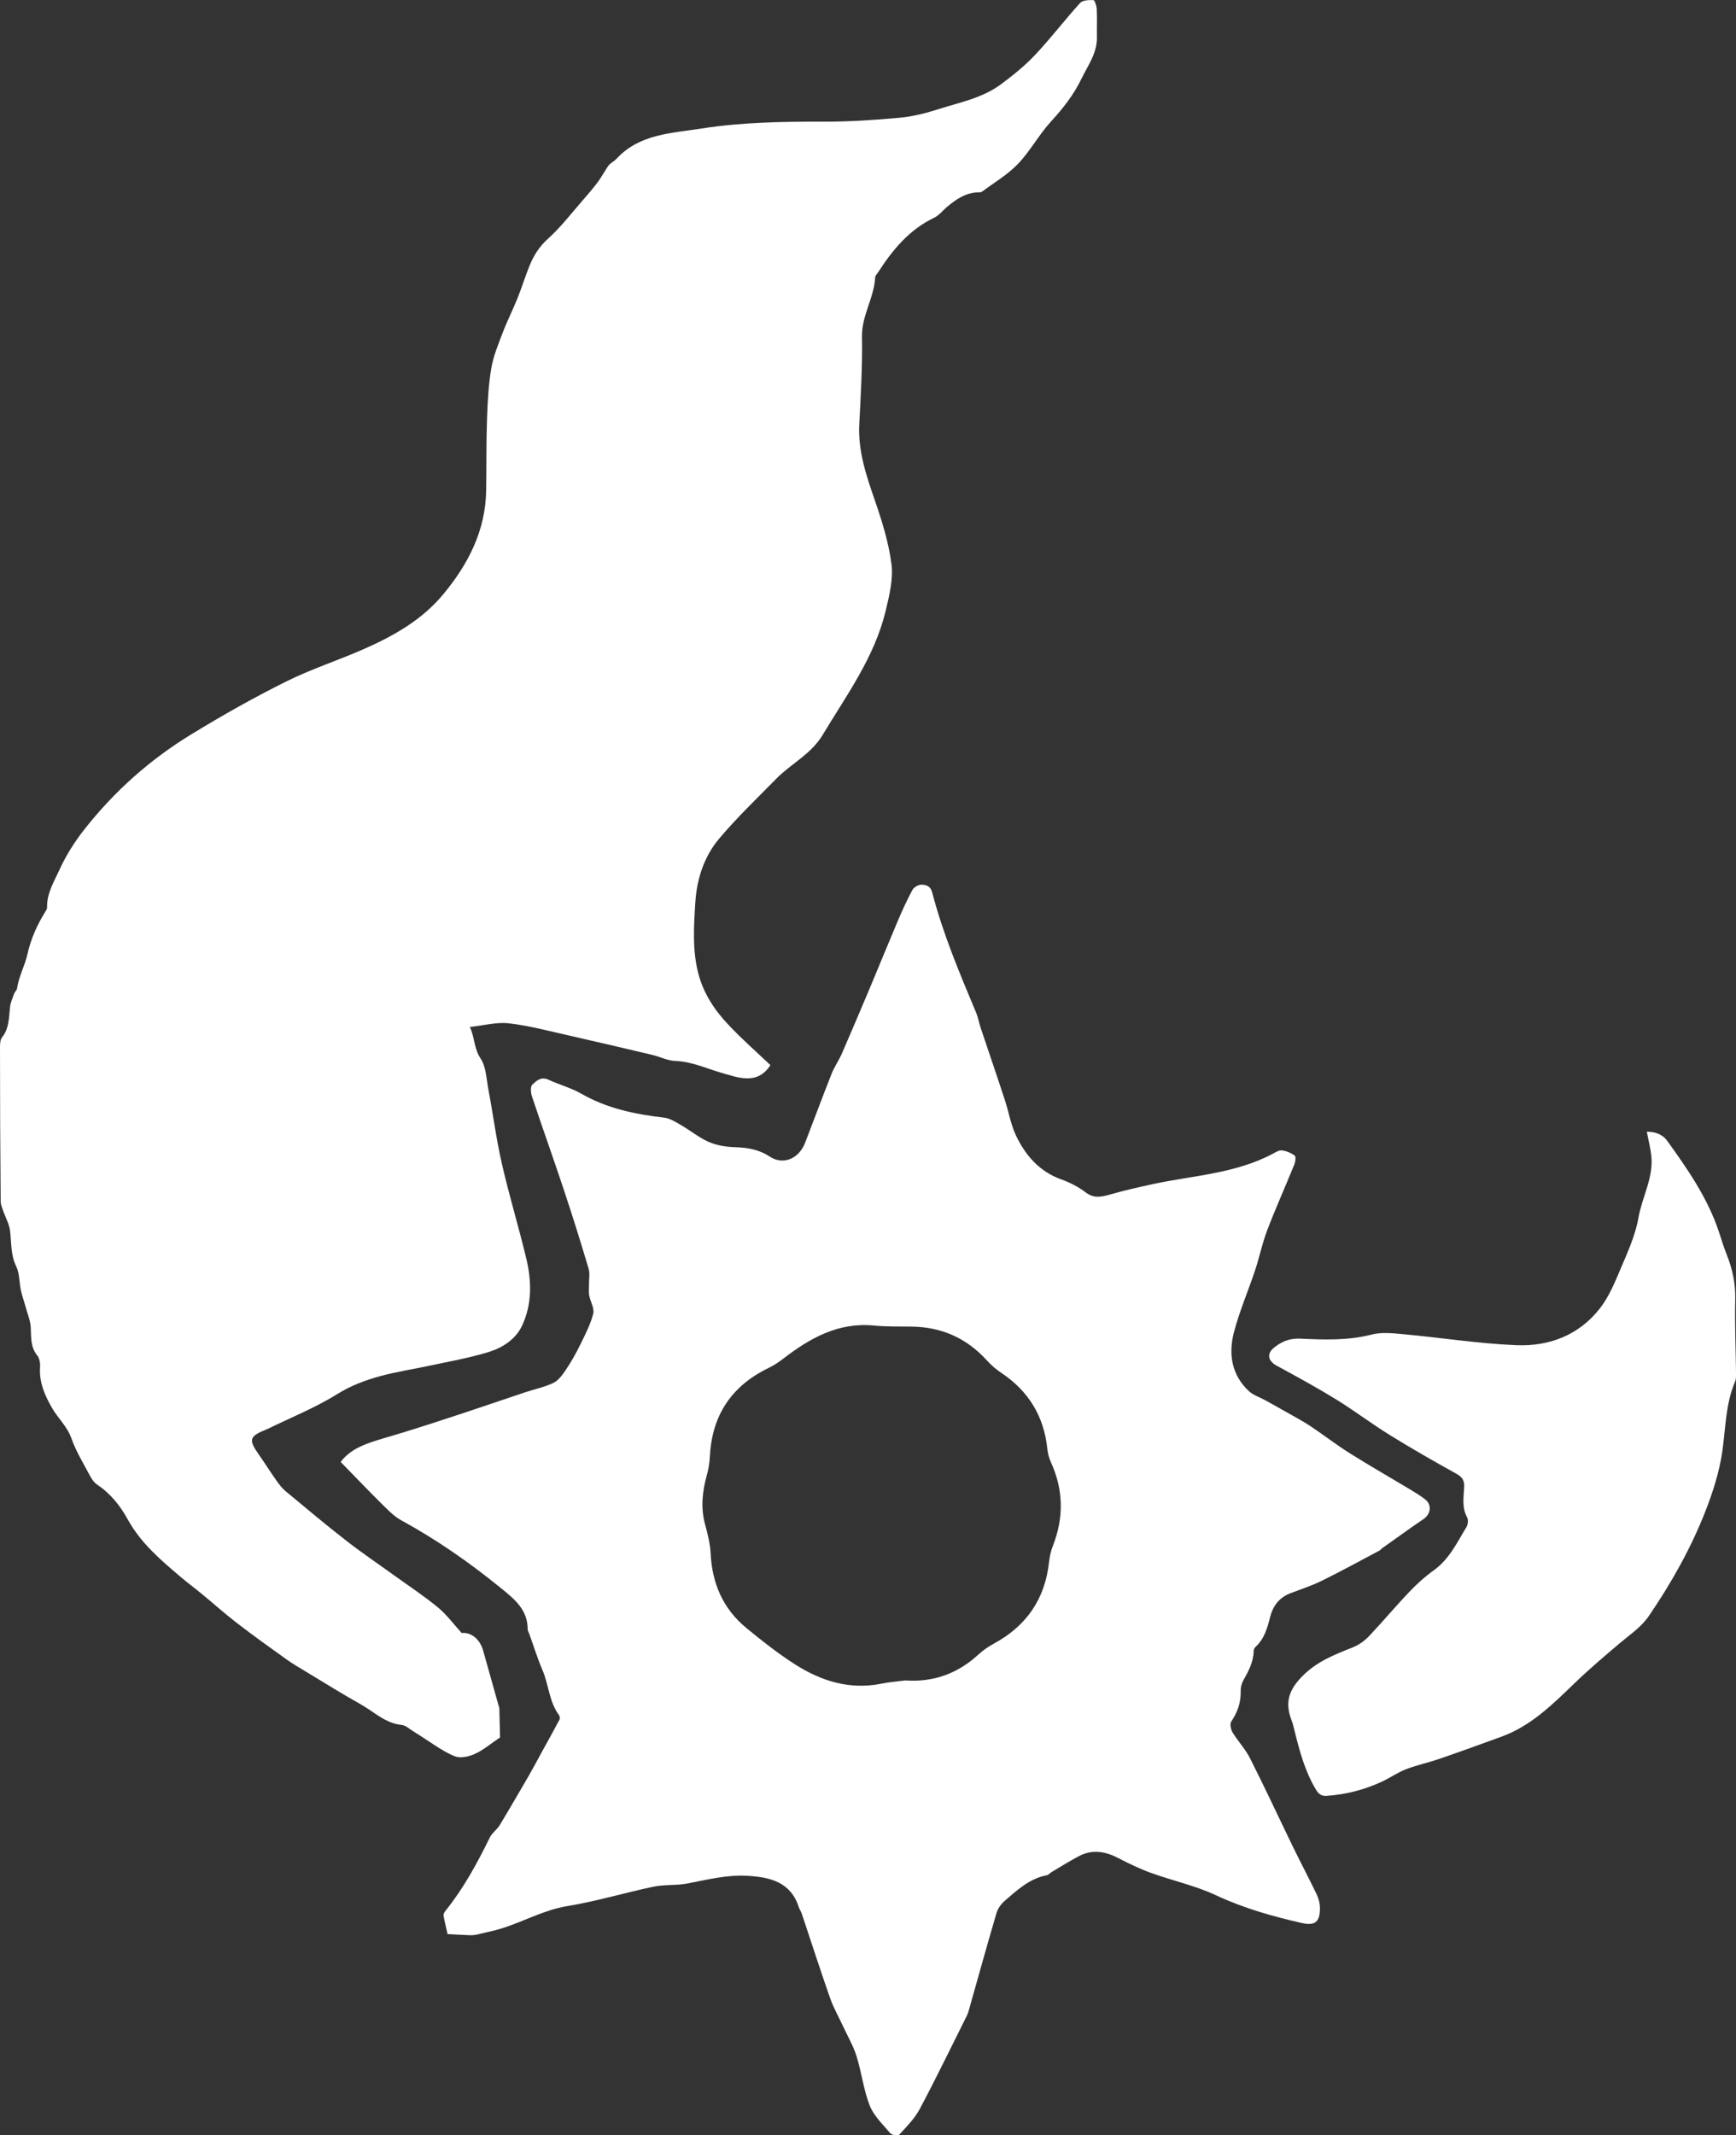 <!-- Generator: Adobe Illustrator 24.1.0, SVG Export Plug-In  -->
<svg version="1.1" xmlns="http://www.w3.org/2000/svg" xmlns:xlink="http://www.w3.org/1999/xlink" x="0px" y="0px"
	 width="180.29px" height="221.63px" viewBox="0 0 180.29 221.63" style="enable-background:new 0 0 180.29 221.63;"
	 xml:space="preserve">
<rect x="0" y="0" width="180.29" height="221.63" fill="#333333" stroke="none"/>
<defs>
</defs>
<g id="CZg9uR.tif_1_">
	<g>
		<path fill="#fff" d="M80.01,110.56c-1.35,2.09-3.31,1.31-5.11,0.79c-1.57-0.45-3.05-1.16-4.74-1.22c-0.81-0.02-1.6-0.44-2.41-0.63
			c-2.91-0.69-5.81-1.37-8.73-2.03c-2.05-0.46-4.09-1.01-6.17-1.25c-1.29-0.15-2.64,0.23-4.05,0.38c0.51,1.11,0.42,2.24,1.11,3.27
			c0.57,0.85,0.6,2.08,0.8,3.15c0.49,2.6,0.83,5.23,1.42,7.81c0.76,3.31,1.75,6.56,2.54,9.86c0.55,2.33,0.59,4.72-0.46,6.93
			c-0.68,1.44-2.07,2.3-3.53,2.74c-2,0.61-4.08,0.97-6.13,1.41c-1.66,0.36-3.35,0.61-4.98,1.05c-1.59,0.43-3.11,0.99-4.57,1.9
			c-2.28,1.42-4.82,2.43-7.24,3.62c-0.03,0.01-0.05,0.02-0.08,0.03c-1.81,0.73-1.9,1.05-0.77,2.66c0.62,0.88,1.19,1.8,1.82,2.68
			c0.28,0.4,0.59,0.8,0.96,1.1c2.09,1.74,4.18,3.49,6.33,5.16c1.61,1.25,3.3,2.39,4.95,3.58c1.51,1.09,3.08,2.12,4.51,3.3
			c0.92,0.76,1.64,1.75,2.47,2.66c0.95-0.12,1.89,0.63,2.22,1.8c0.53,1.91,1.07,3.82,1.61,5.73c0.03,0.11,0.08,0.22,0.08,0.34
			c0.03,0.99,0.05,1.98,0.07,2.97c-1.29,0.84-2.44,2.01-4.09,2.06c-0.52,0.01-1.08-0.31-1.57-0.57c-0.76-0.42-1.48-0.93-2.21-1.4
			c-0.36-0.23-0.71-0.47-1.08-0.69c-0.42-0.25-0.82-0.65-1.26-0.7c-1.72-0.17-2.89-1.38-4.27-2.15c-1.93-1.08-3.8-2.25-5.69-3.39
			c-0.69-0.42-1.39-0.82-2.04-1.29c-1.73-1.24-3.46-2.47-5.14-3.77c-1.27-0.98-2.47-2.06-3.72-3.08c-0.66-0.55-1.36-1.05-2.01-1.61
			c-2.1-1.78-4.21-3.55-5.58-6.04c-0.77-1.4-1.78-2.68-3.16-3.6c-0.33-0.22-0.59-0.6-0.78-0.96c-0.67-1.27-1.44-2.51-1.91-3.85
			c-0.44-1.25-1.39-2.08-2-3.14c-0.73-1.25-1.37-2.66-1.26-4.24c0.03-0.41-0.05-0.93-0.29-1.23c-0.73-0.9-0.62-1.92-0.68-2.95
			c-0.04-0.66-0.31-1.31-0.49-1.96c-0.17-0.62-0.39-1.22-0.53-1.85c-0.18-0.83-0.13-1.76-0.49-2.5c-0.59-1.21-0.48-2.46-0.64-3.7
			c-0.09-0.7-0.47-1.37-0.71-2.05c-0.11-0.31-0.25-0.64-0.26-0.96C0.02,119.37,0,114.01,0,108.65c0-0.33,0.03-0.74,0.22-0.98
			c0.74-0.93,0.7-2.03,0.82-3.12c0.05-0.49,0.27-0.96,0.44-1.43c0.07-0.19,0.27-0.34,0.29-0.52c0.18-1.25,0.82-2.38,1.08-3.56
			c0.36-1.61,1-3.02,1.84-4.38c0.09-0.14,0.21-0.32,0.2-0.47c-0.04-1.47,0.74-2.71,1.31-3.96c0.67-1.47,1.57-2.88,2.57-4.15
			c3.11-3.95,6.83-7.26,11.12-9.87c3.21-1.96,6.5-3.82,9.87-5.49c2.62-1.3,5.44-2.2,8.12-3.39c3.07-1.36,5.97-3.01,8.16-5.65
			c2.6-3.14,4.39-6.61,4.45-10.79c0.04-2.48,0-4.96,0.09-7.43c0.06-1.74,0.15-3.5,0.44-5.22c0.21-1.26,0.72-2.48,1.18-3.69
			c0.47-1.23,1.07-2.41,1.56-3.63c0.44-1.11,0.79-2.25,1.24-3.35c0.43-1.05,1-1.97,1.9-2.78c1.38-1.24,2.52-2.75,3.75-4.15
			c0.47-0.54,0.94-1.09,1.37-1.66c0.31-0.4,0.56-0.85,0.84-1.28c0.14-0.21,0.26-0.45,0.43-0.62c0.22-0.22,0.53-0.37,0.74-0.6
			c2.39-2.59,5.72-2.65,8.83-3.14c4.15-0.65,8.35-0.72,12.56-0.71c2.64,0.01,5.29-0.16,7.92-0.4c1.36-0.12,2.72-0.45,4.03-0.87
			c2.24-0.72,4.61-1.16,6.54-2.58c1.26-0.93,2.5-1.93,3.58-3.07c1.63-1.73,3.08-3.64,4.68-5.4c0.27-0.29,0.92-0.32,1.39-0.3
			c0.13,0.01,0.33,0.61,0.34,0.94c0.05,0.98,0,1.96,0.02,2.94c0.02,1.62-0.92,2.88-1.58,4.23c-0.8,1.67-1.92,3.11-3.18,4.48
			c-1.25,1.36-2.15,3.06-3.43,4.4c-1.08,1.13-2.47,1.95-3.74,2.89c-0.12,0.09-0.33,0.08-0.5,0.08c-1.22,0.06-2.17,0.7-3.06,1.44
			c-0.49,0.4-0.9,0.95-1.45,1.21c-2.58,1.24-4.29,3.33-5.79,5.65c-0.11,0.17-0.29,0.34-0.3,0.52c-0.11,2.13-1.41,3.96-1.37,6.15
			c0.05,3.02-0.12,6.04-0.28,9.06c-0.15,2.78,0.71,5.32,1.6,7.89c0.75,2.17,1.45,4.4,1.74,6.66c0.2,1.57-0.22,3.26-0.6,4.85
			c-1.15,4.8-4.04,8.72-6.53,12.86c-1.24,2.06-3.28,2.99-4.83,4.57c-2.01,2.05-4.11,4.05-5.95,6.24c-1.56,1.86-2.31,4.19-2.46,6.62
			c-0.15,2.44-0.32,4.88,0.3,7.31c0.54,2.11,1.69,3.85,3.15,5.38C77.02,107.84,78.54,109.16,80.01,110.56z"/>
		<path fill="#fff" d="M35.38,151.75c1.08-1.46,2.87-1.99,4.68-2.52c2.15-0.63,4.28-1.31,6.41-2.01c2.71-0.88,5.4-1.81,8.1-2.71
			c0.97-0.32,2-0.53,2.91-0.97c0.52-0.25,0.93-0.83,1.27-1.33c0.56-0.83,1.06-1.71,1.5-2.61c0.52-1.05,1.07-2.12,1.36-3.24
			c0.14-0.56-0.3-1.25-0.42-1.9c-0.07-0.38-0.02-0.77-0.02-1.16c-0.01-0.54,0.11-1.11-0.04-1.61c-0.82-2.76-1.68-5.51-2.59-8.24
			c-1.07-3.22-2.22-6.42-3.29-9.63c-0.13-0.38-0.18-1.03,0.03-1.23c0.41-0.39,0.91-0.87,1.67-0.52c1.12,0.52,2.34,0.84,3.41,1.45
			c2.68,1.54,5.59,2.14,8.61,2.49c0.59,0.07,1.17,0.43,1.7,0.74c0.99,0.57,1.89,1.32,2.93,1.78c0.84,0.37,1.82,0.52,2.74,0.55
			c1.29,0.04,2.47,0.23,3.59,0.97c1.4,0.92,3.03,0.24,3.68-1.42c0.92-2.38,1.81-4.79,2.75-7.16c0.29-0.74,0.77-1.41,1.09-2.15
			c1.03-2.37,2.04-4.75,3.04-7.13c0.91-2.17,1.8-4.36,2.72-6.53c0.47-1.11,0.97-2.21,1.54-3.27c0.15-0.28,0.59-0.55,0.9-0.56
			c0.5-0.01,0.99,0.13,1.16,0.8c1.12,4.3,2.84,8.38,4.56,12.47c0.21,0.5,0.3,1.05,0.47,1.57c0.84,2.51,1.7,5.01,2.52,7.52
			c0.4,1.22,0.61,2.53,1.16,3.69c0.99,2.07,2.44,3.74,4.72,4.55c0.89,0.32,1.76,0.77,2.51,1.34c0.91,0.7,1.74,0.44,2.68,0.18
			c1.4-0.4,2.82-0.72,4.25-1.03c4.2-0.91,8.59-1.08,12.5-3.16c0.3-0.16,0.66-0.39,0.96-0.35c0.46,0.06,0.95,0.26,1.32,0.54
			c0.14,0.1,0.08,0.62-0.03,0.9c-0.93,2.29-1.95,4.55-2.83,6.86c-0.51,1.33-0.79,2.74-1.24,4.1c-0.72,2.17-1.64,4.29-2.22,6.51
			c-0.57,2.22-0.24,4.39,1.54,6.06c0.48,0.45,1.19,0.67,1.79,1c0.82,0.46,1.65,0.92,2.46,1.38c0.75,0.43,1.51,0.83,2.22,1.31
			c1.36,0.91,2.66,1.92,4.05,2.79c2.07,1.3,4.19,2.51,6.29,3.77c0.52,0.31,1.03,0.63,1.51,1c0.74,0.58,0.6,1.53-0.18,2.06
			c-1.45,0.98-2.87,2.02-4.3,3.03c-0.09,0.07-0.16,0.18-0.26,0.23c-1.98,1.05-3.95,2.13-5.96,3.12c-1.05,0.52-2.19,0.89-3.29,1.31
			c-1.15,0.44-1.81,1.31-2.1,2.46c-0.29,1.15-0.61,2.28-1.53,3.12c-0.1,0.09-0.17,0.25-0.18,0.39c-0.02,1.17-0.55,2.14-1.1,3.12
			c-0.17,0.31-0.26,0.72-0.25,1.08c0.03,1.17-0.33,2.18-0.98,3.15c-0.16,0.24-0.05,0.83,0.14,1.13c0.56,0.92,1.33,1.72,1.81,2.68
			c1.52,3,2.94,6.06,4.41,9.09c0.83,1.7,1.71,3.37,2.53,5.07c0.2,0.43,0.32,0.94,0.32,1.41c0,1.44-0.53,1.84-1.92,1.52
			c-3.03-0.69-6-1.53-8.85-2.86c-2.15-1.01-4.52-1.52-6.77-2.33c-1.16-0.42-2.28-0.96-3.38-1.53c-1.36-0.71-2.72-0.95-4.12-0.21
			c-0.96,0.51-1.89,1.09-2.83,1.65c-0.17,0.1-0.32,0.3-0.5,0.33c-1.79,0.34-3.06,1.53-4.36,2.65c-0.37,0.32-0.71,0.78-0.85,1.24
			c-1.01,3.42-1.96,6.86-2.93,10.29c-0.05,0.16-0.12,0.32-0.2,0.48c-1.61,3.21-3.17,6.45-4.86,9.62c-0.53,0.99-1.37,1.83-2.14,2.67
			c-0.12,0.13-0.75,0.02-0.92-0.18c-0.77-0.91-1.71-1.8-2.13-2.87c-0.64-1.64-0.84-3.44-1.37-5.13c-0.33-1.05-0.9-2.03-1.37-3.04
			c-0.46-0.99-1.01-1.95-1.37-2.97c-1.02-2.9-1.96-5.84-2.94-8.76c-0.08-0.24-0.24-0.46-0.32-0.71c-0.85-2.6-2.99-3.09-5.3-3.23
			c-2.14-0.13-4.2,0.4-6.28,0.8c-1.15,0.22-2.37,0.09-3.52,0.33c-2.98,0.63-5.92,1.52-8.92,2.01c-2.38,0.39-4.44,1.55-6.67,2.27
			c-0.9,0.29-1.83,0.47-2.75,0.69c-0.25,0.06-0.51,0.07-0.77,0.06c-0.72-0.02-1.45-0.07-2.26-0.11c-0.11-0.5-0.29-1.21-0.42-1.93
			c-0.03-0.16,0.11-0.37,0.23-0.52c1.87-2.33,3.28-4.93,4.59-7.6c0.23-0.47,0.74-0.8,1.01-1.25c1.03-1.7,2.02-3.42,3.02-5.13
			c0.46-0.8,0.89-1.61,1.33-2.42c0.63-1.14,1.26-2.27,1.87-3.42c0.06-0.12,0.02-0.36-0.07-0.48c-1.02-1.39-1.05-3.14-1.71-4.67
			c-0.52-1.22-0.91-2.49-1.36-3.73c-0.06-0.16-0.17-0.33-0.17-0.49c0.01-2.06-1.43-3.18-2.81-4.3c-3.24-2.64-6.66-5.01-10.33-7.02
			c-0.81-0.44-1.47-1.17-2.14-1.82C38.14,154.61,36.8,153.2,35.38,151.75z M94.02,174.43c2.92,0.2,5.44-0.71,7.59-2.69
			c0.48-0.44,1.03-0.82,1.6-1.13c3.4-1.84,5.33-4.65,5.74-8.5c0.06-0.56,0.19-1.14,0.4-1.66c1.14-2.92,1.1-5.79-0.2-8.65
			c-0.2-0.44-0.33-0.93-0.38-1.4c-0.35-3.4-1.96-6.02-4.8-7.91c-0.54-0.36-1.05-0.8-1.49-1.29c-2.12-2.33-4.74-3.48-7.89-3.5
			c-1.28-0.01-2.58,0.01-3.85-0.11c-3.7-0.35-6.63,1.31-9.41,3.45c-0.47,0.36-0.98,0.7-1.52,0.96c-3.86,1.87-5.88,4.93-6.09,9.21
			c-0.03,0.62-0.13,1.26-0.3,1.86c-0.47,1.69-0.67,3.37-0.21,5.11c0.27,1,0.54,2.02,0.59,3.04c0.15,3.14,1.29,5.78,3.73,7.78
			c1.62,1.33,3.28,2.64,5.05,3.77c2.69,1.71,5.62,2.64,8.88,2.01C92.31,174.6,93.17,174.54,94.02,174.43z"/>
		<path fill="#fff" d="M171.03,117.47c0.85,0.01,1.61,0.25,2.11,0.94c2.12,2.94,4.19,5.92,5.36,9.41c0.26,0.79,0.5,1.59,0.81,2.37
			c0.61,1.51,0.94,3.04,0.9,4.7c-0.06,2.5,0.05,5.01,0.08,7.51c0,0.34,0.03,0.72-0.1,1.02c-0.99,2.32-0.97,4.8-1.32,7.23
			c-0.31,2.14-0.99,4.27-1.79,6.3c-1.5,3.81-3.51,7.37-5.82,10.76c-0.81,1.19-1.95,1.93-3,2.82c-1.62,1.37-3.25,2.75-4.77,4.22
			c-2.27,2.19-4.5,4.4-7.54,5.51c-2.16,0.79-4.32,1.57-6.5,2.32c-1.14,0.39-2.32,0.64-3.44,1.07c-0.85,0.33-1.61,0.87-2.44,1.26
			c-1.84,0.86-3.77,1.36-5.81,1.5c-0.52,0.03-0.81-0.18-1.09-0.64c-1.13-1.88-1.69-3.95-2.21-6.05c-0.1-0.39-0.18-0.79-0.33-1.16
			c-0.73-1.9-0.24-3.2,1.15-4.6c1.51-1.52,3.36-2.23,5.25-2.98c0.62-0.25,1.22-0.69,1.68-1.18c1.42-1.5,2.74-3.09,4.17-4.58
			c0.77-0.81,1.61-1.57,2.52-2.22c1.62-1.16,2.42-2.89,3.4-4.5c0.16-0.26,0.2-0.74,0.07-0.99c-0.56-1.01-0.37-2.08-0.31-3.13
			c0.04-0.71-0.2-1.07-0.82-1.41c-2.34-1.3-4.66-2.62-6.93-4.03c-1.88-1.16-3.65-2.51-5.53-3.67c-2.02-1.24-4.11-2.38-6.19-3.51
			c-0.91-0.5-1.07-1.24-0.26-1.89c0.78-0.62,1.6-0.97,2.69-0.92c2.49,0.12,4.98,0.21,7.46-0.43c1.03-0.26,2.18-0.13,3.27-0.03
			c3.92,0.36,7.82,0.98,11.74,1.14c3.41,0.14,6.51-1.05,8.68-3.84c0.92-1.18,1.52-2.64,2.11-4.03c0.74-1.75,1.56-3.52,1.88-5.36
			c0.38-2.17,1.59-4.18,1.33-6.46C171.4,119.13,171.19,118.33,171.03,117.47z"/>
	</g>
</g>
</svg>
